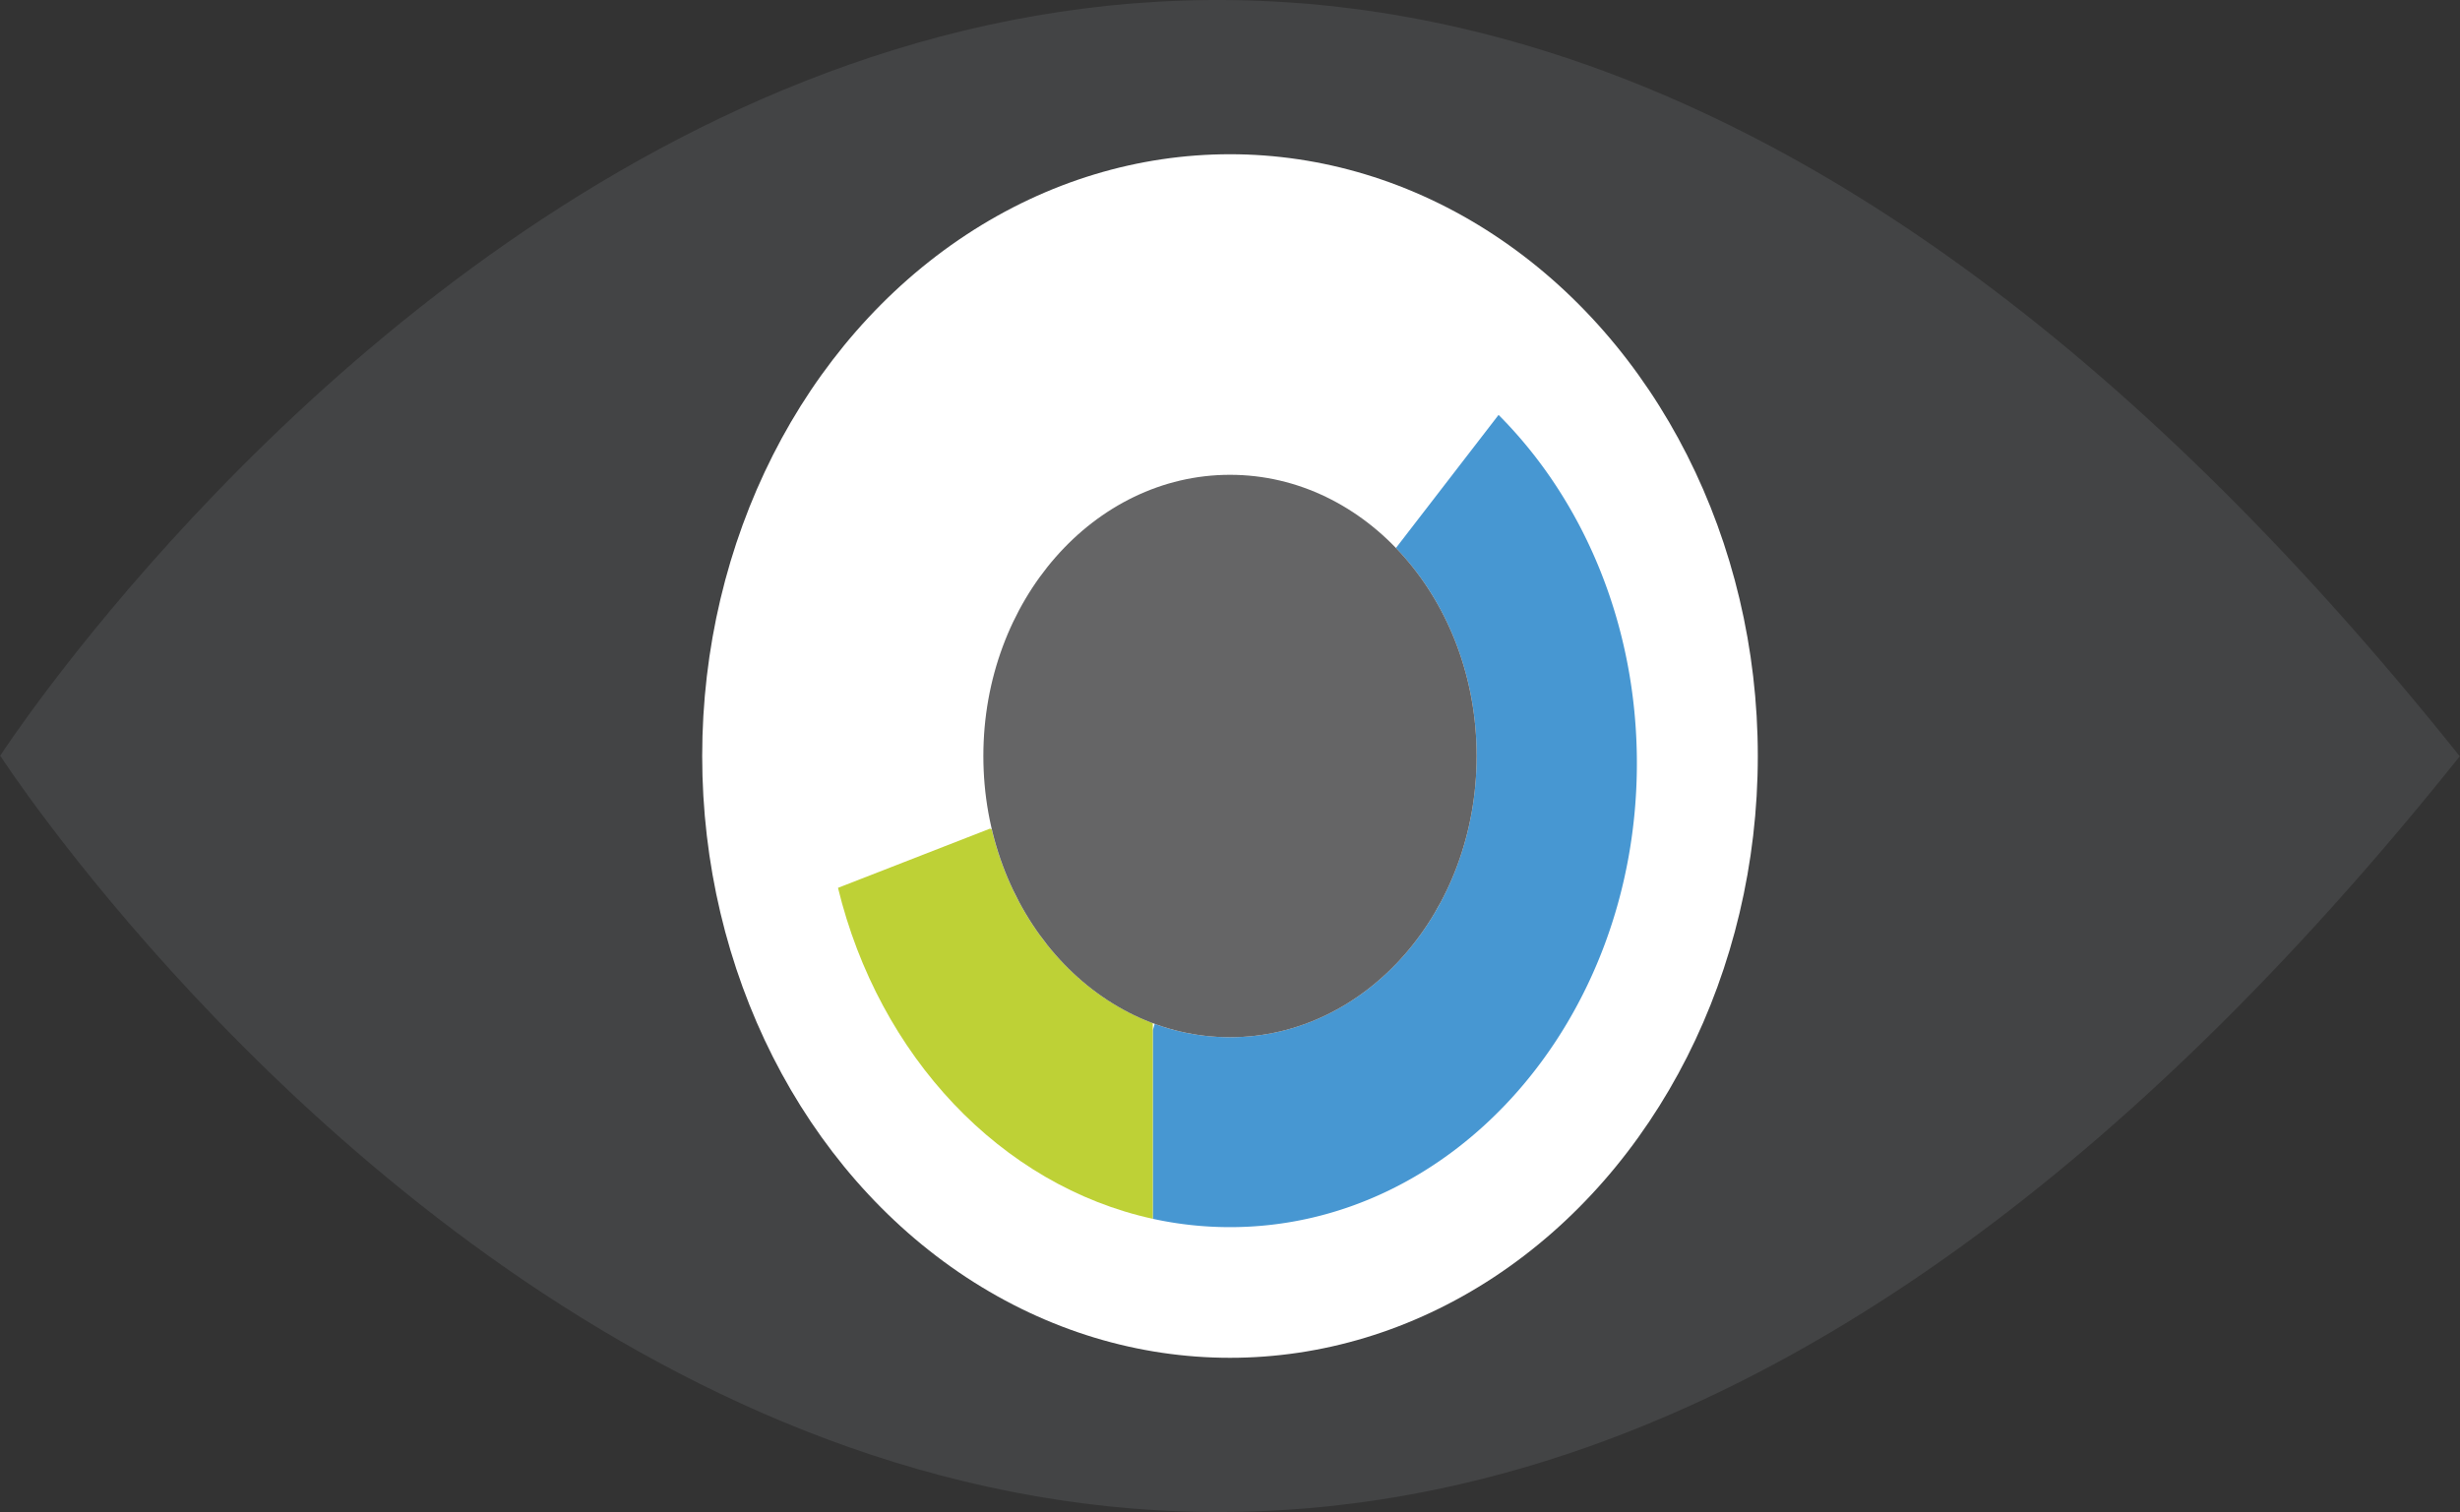 <svg id="Layer_1" data-name="Layer 1" xmlns="http://www.w3.org/2000/svg" viewBox="0 0 1080 664"><rect x="0" y="0" width="1080" height="664" fill="#333333" stroke="none"/><defs><style>.cls-1{fill:#83888c;opacity:0.2;}.cls-2{fill:#fff;}.cls-3{fill:#4797d2;}.cls-4{fill:#bed136;}.cls-5{fill:#656566;}</style></defs><title>scene_final</title><path class="cls-1" d="M1079.81,960C483.1,213,0,960,0,960H.19s483.1,747,1079.81,0Z" transform="translate(0 -628)"/><ellipse class="cls-2" cx="540" cy="332" rx="231.72" ry="264.27"/><path class="cls-2" d="M718.61,960c0,112.5-80,203.71-178.62,203.71a156.08,156.08,0,0,1-33.9-3.7c-66.73-14.57-120.24-71.54-138.2-145.34A229.25,229.25,0,0,1,361.37,960c0-112.5,80-203.71,178.62-203.71S718.61,847.5,718.61,960Z" transform="translate(0 -628)"/><path class="cls-3" d="M718.63,963.17c0,112.51-80,203.72-178.62,203.72a158.51,158.51,0,0,1-33.9-3.66V1080.5l.83-2.88a95.83,95.83,0,0,0,33.05,5.86c59.81,0,108.28-55.28,108.28-123.48,0-36.21-13.66-68.76-35.42-91.35l45.06-58.45h0C695.18,847.56,718.63,902.23,718.63,963.17Z" transform="translate(0 -628)"/><path class="cls-4" d="M506.1,1077.3v85.93c-66.72-14.57-120.24-71.55-138.2-145.34l0,0,66.72-26,.75.27C444.87,1032.28,471.67,1064.37,506.1,1077.3Z" transform="translate(0 -628)"/><ellipse class="cls-5" cx="540" cy="332" rx="108.28" ry="123.49"/></svg>